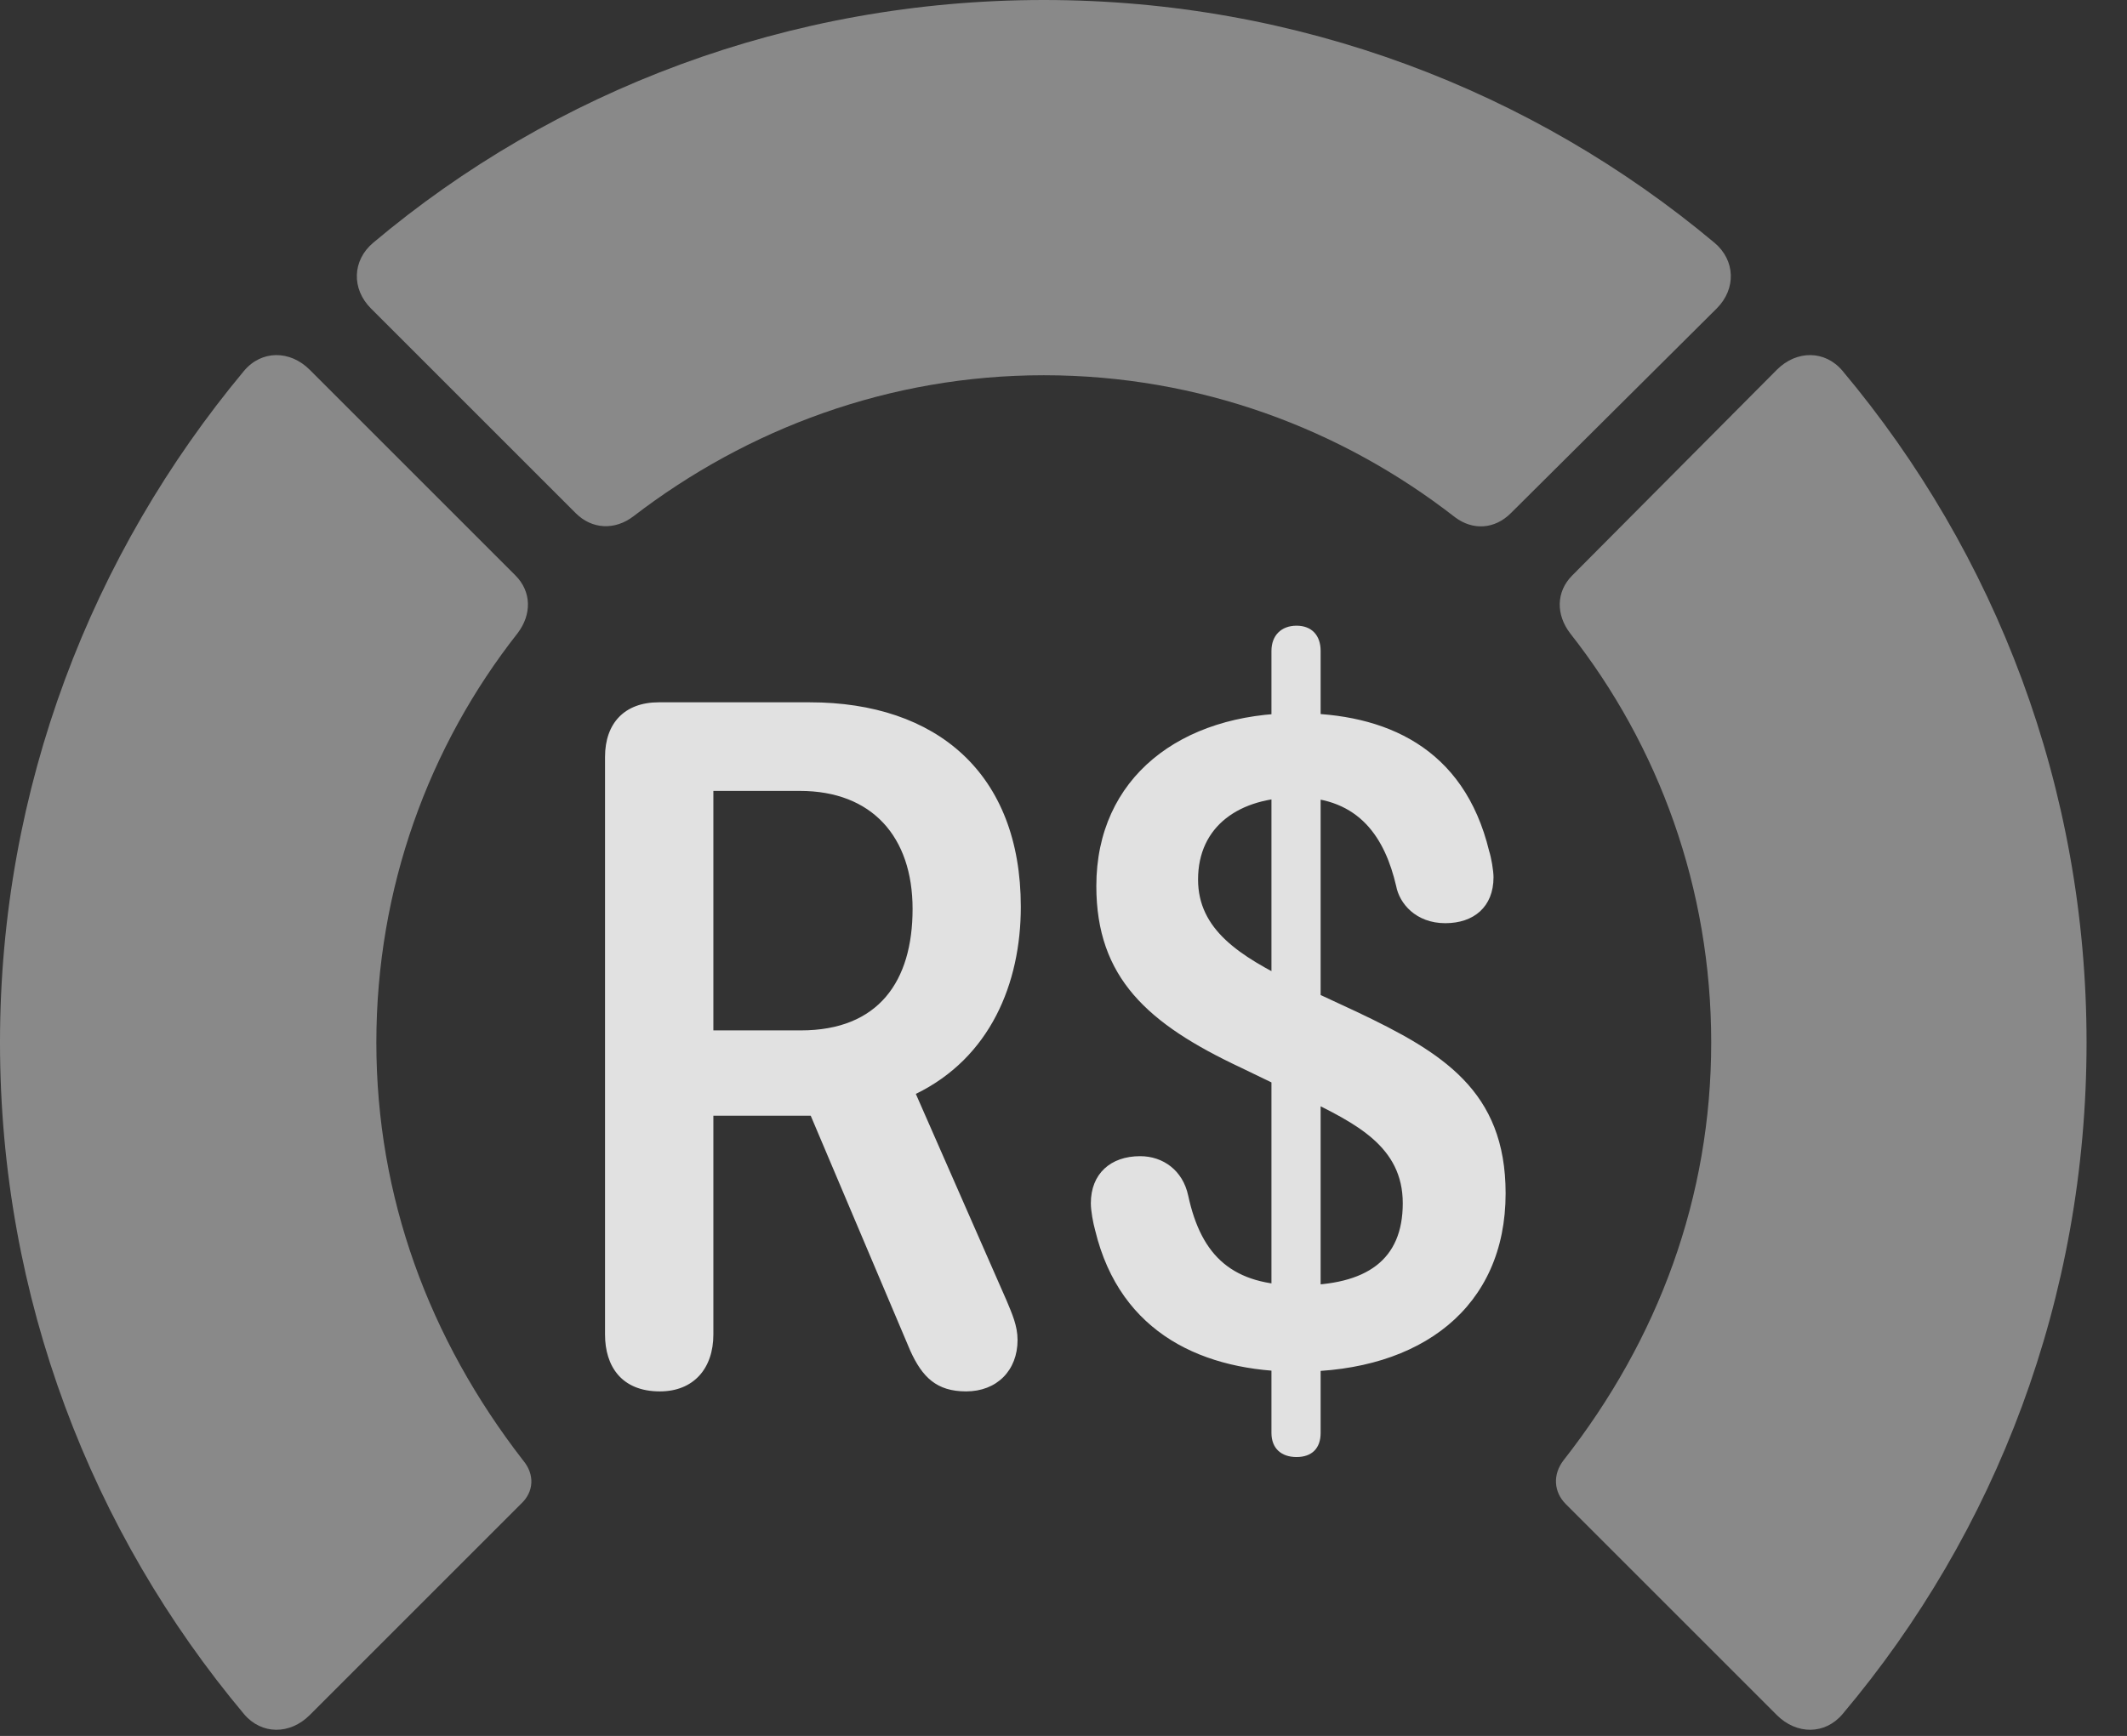 <?xml version="1.0" encoding="UTF-8"?>
<!--Generator: Apple Native CoreSVG 341-->
<!DOCTYPE svg
PUBLIC "-//W3C//DTD SVG 1.1//EN"
       "http://www.w3.org/Graphics/SVG/1.1/DTD/svg11.dtd">
<svg version="1.1" xmlns="http://www.w3.org/2000/svg" xmlns:xlink="http://www.w3.org/1999/xlink" viewBox="0 0 18.984 15.498">
 <rect x="0" y="0" width="18.984" height="15.498" fill="#333333" stroke="none"/>
 <g>
  <rect height="15.498" opacity="0" width="18.984" x="0" y="0"/>
  <path d="M18.623 9.307C18.623 7.031 17.812 4.941 16.445 3.311C16.289 3.125 16.035 3.125 15.859 3.301L14.033 5.137C13.887 5.283 13.887 5.488 14.014 5.654C14.805 6.66 15.273 7.93 15.273 9.307C15.273 10.684 14.805 11.953 13.955 13.037C13.857 13.164 13.867 13.32 13.975 13.428L15.859 15.312C16.035 15.488 16.289 15.488 16.445 15.303C17.812 13.682 18.623 11.592 18.623 9.307Z" fill="white" fill-opacity="0.425"/>
  <path d="M9.316 3.35C10.703 3.35 11.973 3.828 12.988 4.619C13.145 4.736 13.34 4.727 13.486 4.58L15.322 2.754C15.498 2.578 15.488 2.324 15.303 2.168C13.682 0.811 11.592 0 9.316 0C7.041 0 4.941 0.811 3.33 2.168C3.145 2.324 3.135 2.578 3.311 2.754L5.137 4.58C5.283 4.727 5.488 4.736 5.654 4.609C6.67 3.828 7.939 3.35 9.316 3.35Z" fill="white" fill-opacity="0.425"/>
  <path d="M0 9.307C0 11.592 0.82 13.682 2.178 15.303C2.334 15.488 2.588 15.488 2.764 15.312L4.648 13.428C4.766 13.32 4.775 13.164 4.668 13.037C3.828 11.953 3.359 10.684 3.359 9.307C3.359 7.93 3.828 6.66 4.619 5.654C4.746 5.488 4.746 5.283 4.6 5.137L2.764 3.301C2.588 3.125 2.334 3.125 2.178 3.311C0.82 4.941 0 7.031 0 9.307Z" fill="white" fill-opacity="0.425"/>
  <path d="M5.889 12.422C6.191 12.422 6.367 12.217 6.367 11.914L6.367 9.961L7.236 9.961L8.125 12.06C8.232 12.295 8.359 12.422 8.623 12.422C8.896 12.422 9.082 12.236 9.082 11.963C9.082 11.836 9.033 11.729 8.984 11.611L8.174 9.766C8.838 9.443 9.111 8.779 9.111 8.096C9.111 6.904 8.359 6.27 7.227 6.27L5.879 6.27C5.576 6.27 5.4 6.455 5.4 6.758L5.4 11.914C5.4 12.197 5.547 12.422 5.889 12.422ZM6.367 9.199L6.367 7.061L7.139 7.061C7.783 7.061 8.145 7.471 8.145 8.115C8.145 8.76 7.842 9.199 7.148 9.199ZM11.582 12.246C12.685 12.246 13.438 11.67 13.438 10.654C13.438 9.736 12.871 9.395 12.109 9.033L11.543 8.77C11.065 8.535 10.693 8.301 10.693 7.852C10.693 7.373 11.065 7.119 11.572 7.119C12.139 7.119 12.363 7.49 12.461 7.91C12.49 8.066 12.637 8.242 12.9 8.242C13.154 8.242 13.33 8.096 13.33 7.832C13.33 7.773 13.31 7.656 13.291 7.598C13.066 6.67 12.363 6.367 11.572 6.367C10.537 6.367 9.785 6.943 9.785 7.91C9.785 8.73 10.244 9.141 11.074 9.531L11.641 9.805C12.1 10.029 12.52 10.234 12.52 10.742C12.52 11.25 12.197 11.475 11.592 11.475C11.006 11.475 10.723 11.221 10.605 10.674C10.557 10.449 10.381 10.322 10.176 10.322C9.912 10.322 9.736 10.479 9.736 10.742C9.736 10.81 9.756 10.918 9.775 10.986C10 11.914 10.752 12.246 11.582 12.246ZM11.572 13.008C11.709 13.008 11.787 12.93 11.787 12.793L11.787 5.811C11.787 5.674 11.709 5.586 11.572 5.586C11.435 5.586 11.348 5.674 11.348 5.811L11.348 12.793C11.348 12.93 11.435 13.008 11.572 13.008Z" fill="white" fill-opacity="0.85"/>
 </g>
</svg>
